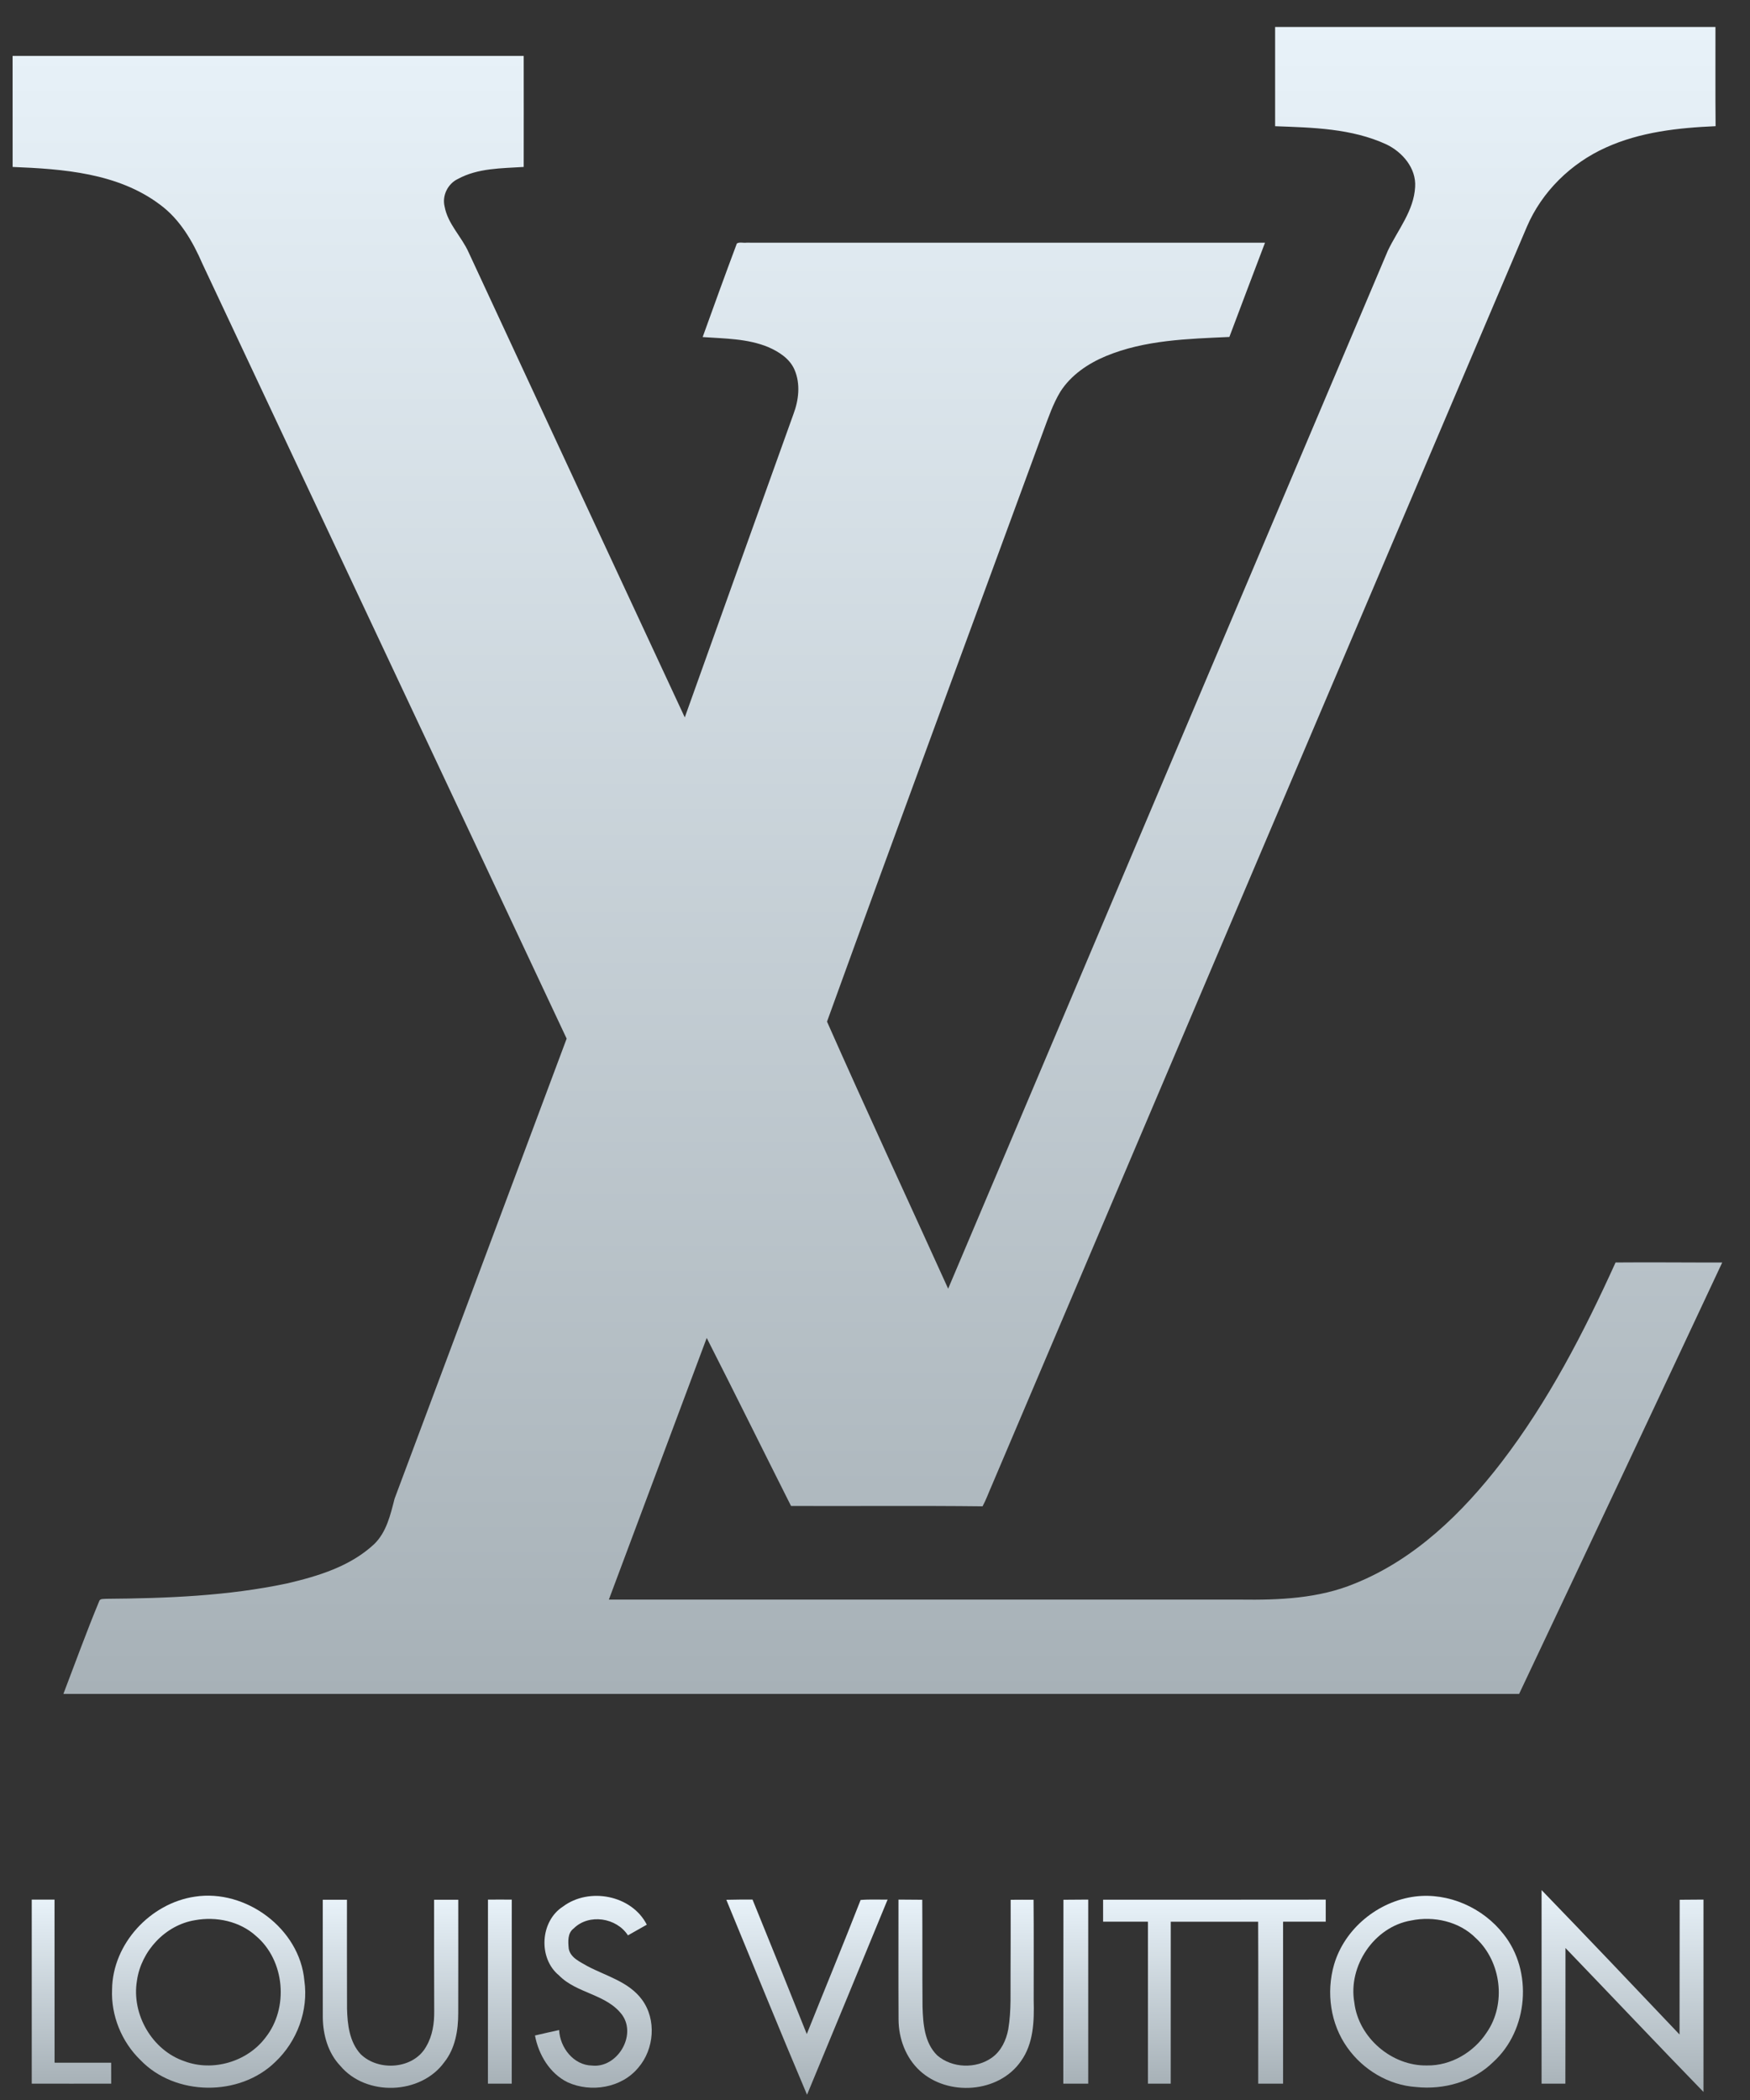 <svg width="50" height="60" viewBox="0 0 50 60" fill="none" xmlns="http://www.w3.org/2000/svg">
<rect x="0" y="0" width="50" height="60" fill="#333333" stroke="none"/>
<path d="M36.432 0.77C40.626 0.77 44.82 0.769 49.013 0.77C49.015 1.715 49.008 2.66 49.017 3.605C47.952 3.651 46.862 3.77 45.881 4.216C44.886 4.663 44.052 5.477 43.623 6.484C38.524 18.471 33.428 30.458 28.335 42.447C28.247 42.644 28.176 42.848 28.073 43.038C26.249 43.017 24.425 43.035 22.601 43.028C21.796 41.429 21.004 39.823 20.192 38.227C19.262 40.72 18.326 43.211 17.396 45.703C23.412 45.703 29.429 45.703 35.445 45.703C36.547 45.718 37.681 45.672 38.712 45.242C40.425 44.554 41.788 43.224 42.897 41.782C44.237 40.036 45.253 38.069 46.159 36.071C47.175 36.062 48.19 36.074 49.206 36.072C47.28 40.185 45.345 44.294 43.403 48.398C29.538 48.399 15.675 48.398 1.811 48.398C2.148 47.517 2.469 46.628 2.831 45.756C2.853 45.666 2.965 45.689 3.033 45.68C4.764 45.667 6.507 45.6 8.205 45.24C9.089 45.033 10.003 44.756 10.683 44.125C11.043 43.782 11.155 43.281 11.274 42.819C12.911 38.437 14.551 34.056 16.19 29.675C12.727 22.296 9.252 14.922 5.787 7.544C5.508 6.899 5.14 6.26 4.561 5.839C3.362 4.942 1.804 4.828 0.361 4.77C0.36 3.713 0.361 2.656 0.36 1.598C5.228 1.597 10.096 1.597 14.963 1.598C14.964 2.655 14.965 3.713 14.963 4.77C14.329 4.811 13.655 4.8 13.081 5.114C12.796 5.249 12.628 5.587 12.702 5.896C12.792 6.4 13.19 6.76 13.392 7.216C15.448 11.644 17.503 16.072 19.565 20.497C20.598 17.609 21.631 14.721 22.669 11.834C22.821 11.433 22.875 10.969 22.701 10.565C22.565 10.247 22.255 10.05 21.95 9.917C21.357 9.672 20.705 9.675 20.076 9.63C20.397 8.737 20.72 7.845 21.053 6.957C21.13 6.908 21.237 6.946 21.326 6.934C26.264 6.937 31.204 6.934 36.143 6.935C35.802 7.832 35.462 8.729 35.125 9.627C33.935 9.682 32.709 9.712 31.593 10.176C31.082 10.39 30.598 10.718 30.296 11.191C30.086 11.538 29.956 11.925 29.815 12.303C27.752 17.931 25.669 23.552 23.629 29.189C24.759 31.743 25.937 34.276 27.09 36.82C31.276 26.934 35.462 17.047 39.653 7.162C39.936 6.568 40.396 6.025 40.432 5.342C40.467 4.806 40.07 4.345 39.61 4.125C38.618 3.668 37.504 3.645 36.432 3.606C36.431 2.661 36.431 1.715 36.432 0.77Z" fill="url(#paint0_linear_1_297)"/>
<path d="M44.045 54.002C45.367 55.37 46.678 56.748 47.987 58.129C47.985 56.846 47.993 55.562 47.991 54.279C48.218 54.279 48.444 54.277 48.671 54.274C48.672 56.105 48.672 57.938 48.671 59.77C47.348 58.408 46.045 57.027 44.728 55.658C44.73 56.95 44.725 58.241 44.725 59.533C44.498 59.535 44.272 59.534 44.045 59.534C44.045 57.69 44.044 55.846 44.045 54.002Z" fill="url(#paint1_linear_1_297)"/>
<path d="M5.569 54.19C7.025 53.966 8.566 55.106 8.696 56.591C8.818 57.441 8.488 58.326 7.866 58.912C6.844 59.912 5.004 59.894 4.012 58.858C3.475 58.338 3.17 57.589 3.202 56.841C3.217 55.539 4.293 54.377 5.569 54.19ZM5.57 54.863C4.722 55.001 4.032 55.745 3.913 56.589C3.752 57.547 4.343 58.578 5.269 58.892C6.078 59.197 7.064 58.909 7.584 58.218C8.256 57.375 8.142 56.014 7.315 55.314C6.85 54.891 6.178 54.752 5.57 54.863Z" fill="url(#paint2_linear_1_297)"/>
<path d="M16.085 54.473C16.831 53.913 18.05 54.145 18.48 54.991C18.301 55.093 18.121 55.195 17.941 55.296C17.617 54.791 16.829 54.667 16.394 55.096C16.21 55.231 16.23 55.477 16.25 55.68C16.302 55.944 16.584 56.056 16.791 56.18C17.326 56.461 17.968 56.623 18.343 57.134C18.762 57.703 18.693 58.551 18.236 59.078C17.759 59.656 16.885 59.797 16.218 59.494C15.705 59.241 15.388 58.705 15.285 58.157C15.515 58.102 15.745 58.052 15.975 58.001C15.998 58.501 16.387 59.007 16.915 59.016C17.628 59.094 18.195 58.167 17.78 57.575C17.337 56.971 16.482 56.963 15.972 56.441C15.371 55.95 15.432 54.891 16.085 54.473Z" fill="url(#paint3_linear_1_297)"/>
<path d="M40.432 54.186C41.386 54.067 42.372 54.507 42.958 55.262C43.802 56.319 43.667 58.005 42.665 58.914C42.092 59.48 41.251 59.713 40.46 59.629C39.679 59.578 38.948 59.14 38.498 58.506C38.012 57.83 37.886 56.927 38.116 56.132C38.416 55.103 39.374 54.321 40.432 54.186ZM40.315 54.872C39.263 55.051 38.511 56.171 38.695 57.214C38.812 58.216 39.763 59.032 40.769 59.013C41.455 59.025 42.11 58.636 42.48 58.067C43.042 57.252 42.894 56.048 42.17 55.378C41.696 54.898 40.964 54.736 40.315 54.872Z" fill="url(#paint4_linear_1_297)"/>
<path d="M0.907 54.275C1.124 54.274 1.341 54.274 1.558 54.275C1.559 55.828 1.558 57.381 1.559 58.934C2.098 58.935 2.637 58.934 3.176 58.935C3.178 59.134 3.178 59.334 3.177 59.533C2.42 59.534 1.663 59.535 0.907 59.533C0.907 57.781 0.907 56.028 0.907 54.275Z" fill="url(#paint5_linear_1_297)"/>
<path d="M9.222 54.279C9.452 54.278 9.682 54.278 9.913 54.279C9.915 55.314 9.91 56.349 9.915 57.384C9.926 57.839 9.982 58.339 10.304 58.69C10.816 59.192 11.821 59.12 12.178 58.47C12.359 58.164 12.411 57.802 12.406 57.452C12.402 56.394 12.402 55.337 12.403 54.279C12.633 54.278 12.863 54.278 13.093 54.279C13.093 55.358 13.095 56.438 13.092 57.517C13.093 58.007 13.008 58.525 12.695 58.919C12.022 59.852 10.461 59.905 9.723 59.024C9.373 58.657 9.228 58.139 9.223 57.642C9.22 56.521 9.223 55.4 9.222 54.279Z" fill="url(#paint6_linear_1_297)"/>
<path d="M13.942 54.275C14.168 54.273 14.395 54.273 14.622 54.275C14.622 56.028 14.623 57.781 14.621 59.534C14.395 59.534 14.168 59.535 13.941 59.533C13.943 57.781 13.943 56.028 13.942 54.275Z" fill="url(#paint7_linear_1_297)"/>
<path d="M20.752 54.28C21.001 54.273 21.251 54.273 21.501 54.274C22.023 55.553 22.538 56.834 23.051 58.116C23.562 56.838 24.089 55.567 24.589 54.285C24.846 54.263 25.103 54.278 25.36 54.274C24.596 56.134 23.829 57.993 23.058 59.85C22.274 58 21.518 56.137 20.752 54.28Z" fill="url(#paint8_linear_1_297)"/>
<path d="M25.671 54.274C25.897 54.277 26.123 54.279 26.35 54.279C26.358 55.297 26.349 56.317 26.358 57.336C26.373 57.82 26.411 58.368 26.78 58.727C27.206 59.092 27.885 59.115 28.34 58.79C28.605 58.602 28.751 58.288 28.808 57.976C28.899 57.439 28.866 56.893 28.873 56.351C28.876 55.661 28.877 54.97 28.876 54.28C29.093 54.277 29.312 54.278 29.53 54.279C29.54 55.236 29.532 56.194 29.534 57.151C29.55 57.745 29.531 58.39 29.169 58.891C28.536 59.805 27.079 59.903 26.278 59.161C25.878 58.791 25.676 58.244 25.673 57.704C25.667 56.56 25.672 55.417 25.671 54.274Z" fill="url(#paint9_linear_1_297)"/>
<path d="M30.384 54.279C30.62 54.279 30.856 54.277 31.092 54.274C31.092 56.027 31.092 57.78 31.092 59.534C30.855 59.534 30.617 59.534 30.38 59.534C30.377 57.782 30.385 56.03 30.384 54.279Z" fill="url(#paint10_linear_1_297)"/>
<path d="M31.517 54.278C33.638 54.28 35.758 54.275 37.878 54.275C37.878 54.485 37.878 54.695 37.878 54.905C37.472 54.907 37.066 54.905 36.659 54.906C36.658 56.448 36.659 57.991 36.659 59.533C36.422 59.534 36.186 59.534 35.949 59.533C35.948 57.991 35.954 56.448 35.947 54.906C35.114 54.907 34.282 54.905 33.45 54.906C33.448 56.449 33.45 57.991 33.449 59.533C33.232 59.534 33.015 59.534 32.798 59.533C32.798 57.991 32.799 56.449 32.798 54.906C32.371 54.905 31.945 54.907 31.517 54.905C31.517 54.696 31.517 54.487 31.517 54.278Z" fill="url(#paint11_linear_1_297)"/>
<defs>
<linearGradient id="paint0_linear_1_297" x1="24.783" y1="0.77" x2="24.783" y2="48.399" gradientUnits="userSpaceOnUse">
<stop stop-color="#E8F2F9"/>
<stop offset="1" stop-color="#A7B1B7"/>
</linearGradient>
<linearGradient id="paint1_linear_1_297" x1="46.358" y1="54.002" x2="46.358" y2="59.77" gradientUnits="userSpaceOnUse">
<stop stop-color="#E8F2F9"/>
<stop offset="1" stop-color="#A7B1B7"/>
</linearGradient>
<linearGradient id="paint2_linear_1_297" x1="5.96" y1="54.162" x2="5.96" y2="59.649" gradientUnits="userSpaceOnUse">
<stop stop-color="#E8F2F9"/>
<stop offset="1" stop-color="#A7B1B7"/>
</linearGradient>
<linearGradient id="paint3_linear_1_297" x1="16.954" y1="54.167" x2="16.954" y2="59.649" gradientUnits="userSpaceOnUse">
<stop stop-color="#E8F2F9"/>
<stop offset="1" stop-color="#A7B1B7"/>
</linearGradient>
<linearGradient id="paint4_linear_1_297" x1="40.759" y1="54.167" x2="40.759" y2="59.645" gradientUnits="userSpaceOnUse">
<stop stop-color="#E8F2F9"/>
<stop offset="1" stop-color="#A7B1B7"/>
</linearGradient>
<linearGradient id="paint5_linear_1_297" x1="2.042" y1="54.274" x2="2.042" y2="59.534" gradientUnits="userSpaceOnUse">
<stop stop-color="#E8F2F9"/>
<stop offset="1" stop-color="#A7B1B7"/>
</linearGradient>
<linearGradient id="paint6_linear_1_297" x1="11.158" y1="54.278" x2="11.158" y2="59.653" gradientUnits="userSpaceOnUse">
<stop stop-color="#E8F2F9"/>
<stop offset="1" stop-color="#A7B1B7"/>
</linearGradient>
<linearGradient id="paint7_linear_1_297" x1="14.282" y1="54.274" x2="14.282" y2="59.534" gradientUnits="userSpaceOnUse">
<stop stop-color="#E8F2F9"/>
<stop offset="1" stop-color="#A7B1B7"/>
</linearGradient>
<linearGradient id="paint8_linear_1_297" x1="23.056" y1="54.273" x2="23.056" y2="59.85" gradientUnits="userSpaceOnUse">
<stop stop-color="#E8F2F9"/>
<stop offset="1" stop-color="#A7B1B7"/>
</linearGradient>
<linearGradient id="paint9_linear_1_297" x1="27.604" y1="54.274" x2="27.604" y2="59.655" gradientUnits="userSpaceOnUse">
<stop stop-color="#E8F2F9"/>
<stop offset="1" stop-color="#A7B1B7"/>
</linearGradient>
<linearGradient id="paint10_linear_1_297" x1="30.736" y1="54.274" x2="30.736" y2="59.534" gradientUnits="userSpaceOnUse">
<stop stop-color="#E8F2F9"/>
<stop offset="1" stop-color="#A7B1B7"/>
</linearGradient>
<linearGradient id="paint11_linear_1_297" x1="34.698" y1="54.275" x2="34.698" y2="59.534" gradientUnits="userSpaceOnUse">
<stop stop-color="#E8F2F9"/>
<stop offset="1" stop-color="#A7B1B7"/>
</linearGradient>
</defs>
</svg>
